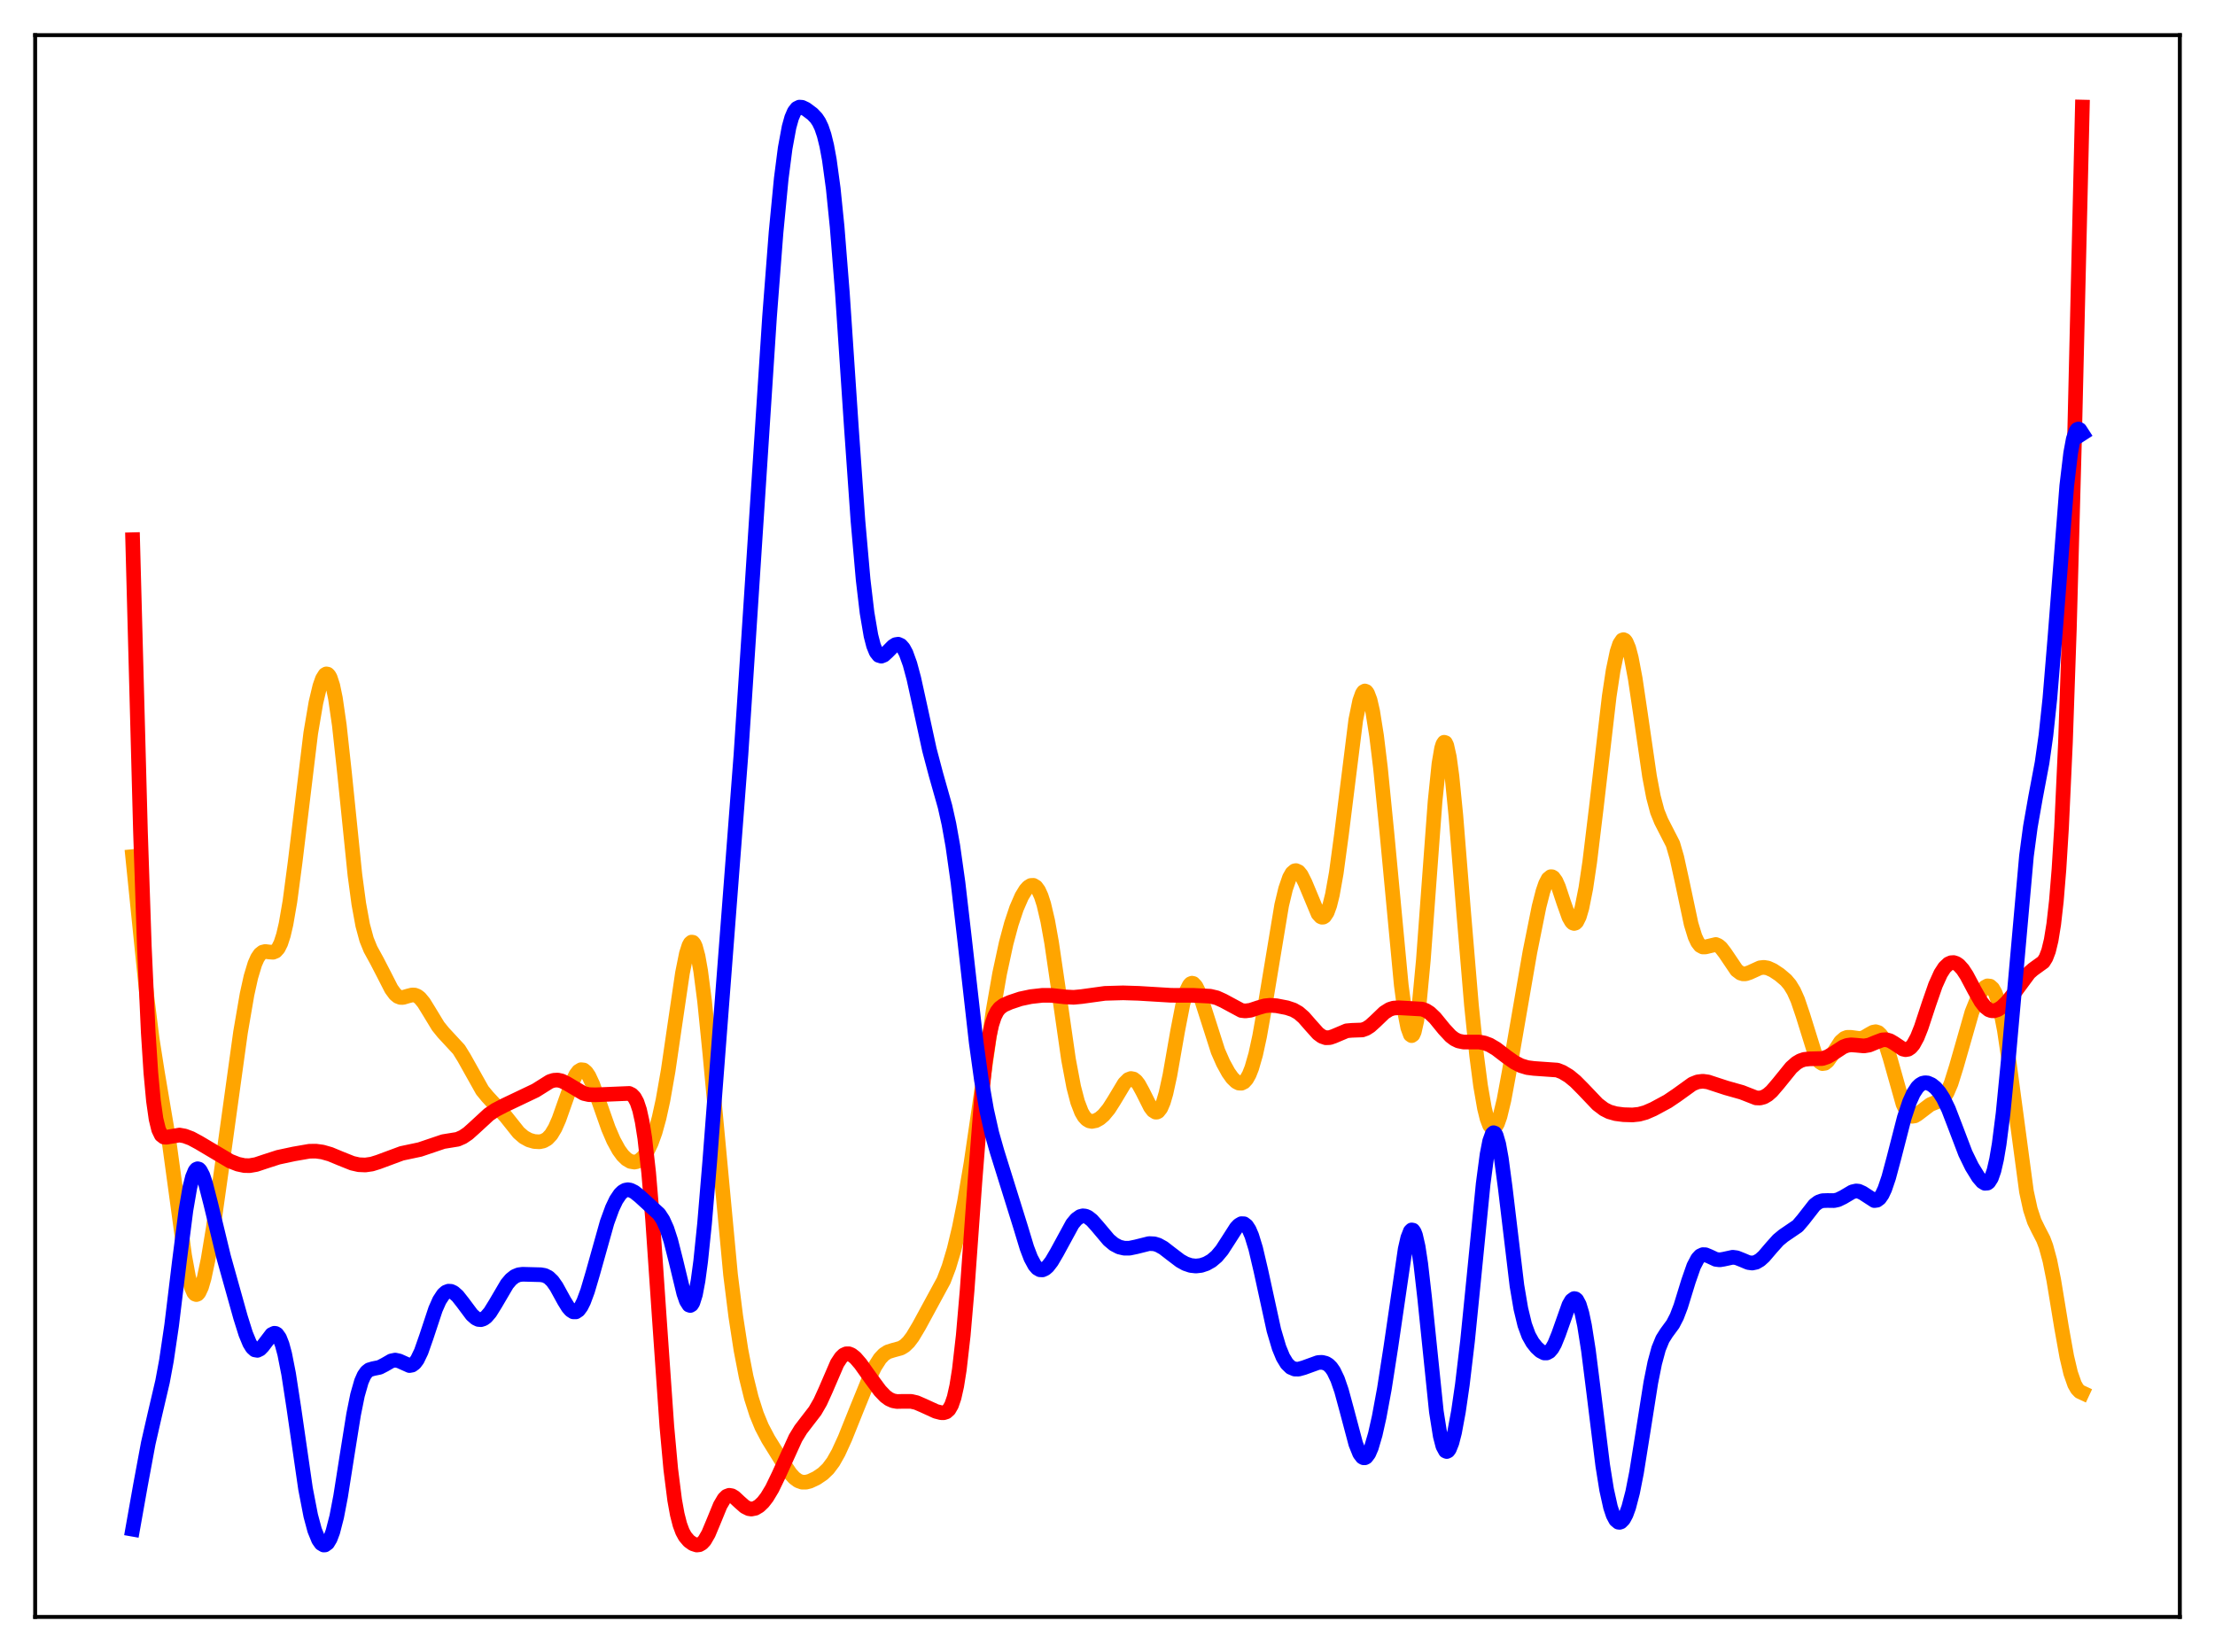 <?xml version="1.0" encoding="utf-8" standalone="no"?>
<!DOCTYPE svg PUBLIC "-//W3C//DTD SVG 1.1//EN"
  "http://www.w3.org/Graphics/SVG/1.1/DTD/svg11.dtd">
<svg xmlns:xlink="http://www.w3.org/1999/xlink" width="453.6pt" height="338.4pt" viewBox="0 0 453.6 338.4" xmlns="http://www.w3.org/2000/svg" version="1.1">
 <defs>
  <style type="text/css">*{stroke-linejoin: round; stroke-linecap: butt}</style>
 </defs>
 <g id="figure_1">
  <g id="patch_1">
   <path d="M 0 338.4 
L 453.6 338.4 
L 453.6 0 
L 0 0 
z
" style="fill: #ffffff"/>
  </g>
  <g id="axes_1">
   <g id="patch_2">
    <path d="M 7.2 331.2 
L 446.4 331.2 
L 446.4 7.2 
L 7.2 7.2 
z
" style="fill: #ffffff"/>
   </g>
   <g id="matplotlib.axis_1"/>
   <g id="matplotlib.axis_2"/>
   <g id="line2d_1">
    <path d="M 27.164 175.451 
L 28.495 188.569 
L 30.092 204.247 
L 31.156 212.758 
L 32.221 219.565 
L 34.617 233.765 
L 35.948 243.522 
L 37.811 257.214 
L 38.609 261.545 
L 39.142 263.556 
L 39.674 264.775 
L 39.94 265.077 
L 40.207 265.175 
L 40.473 265.072 
L 40.739 264.773 
L 41.271 263.624 
L 41.804 261.805 
L 42.602 258.036 
L 43.667 251.591 
L 45.264 240.278 
L 49.257 211.435 
L 50.588 203.692 
L 51.386 200.085 
L 52.185 197.439 
L 52.717 196.231 
L 53.249 195.445 
L 53.782 195.028 
L 54.314 194.897 
L 55.113 194.996 
L 55.911 195.057 
L 56.444 194.841 
L 56.976 194.259 
L 57.508 193.192 
L 58.041 191.546 
L 58.573 189.266 
L 59.372 184.652 
L 60.436 176.612 
L 63.631 150.193 
L 64.695 143.921 
L 65.494 140.56 
L 66.026 139.044 
L 66.559 138.19 
L 66.825 138.037 
L 67.091 138.083 
L 67.357 138.338 
L 67.623 138.812 
L 68.156 140.447 
L 68.688 143.016 
L 69.487 148.54 
L 70.551 158.326 
L 72.681 179.206 
L 73.479 185.149 
L 74.278 189.511 
L 75.076 192.463 
L 75.875 194.433 
L 77.206 196.861 
L 78.537 199.439 
L 80.134 202.57 
L 80.932 203.659 
L 81.465 204.098 
L 81.997 204.305 
L 82.529 204.314 
L 83.594 204.001 
L 84.393 203.799 
L 84.925 203.821 
L 85.457 204.026 
L 85.99 204.433 
L 86.788 205.397 
L 87.853 207.128 
L 89.716 210.194 
L 90.781 211.512 
L 93.975 214.964 
L 95.04 216.684 
L 98.767 223.339 
L 99.831 224.633 
L 103.558 228.67 
L 106.22 232.009 
L 107.284 232.929 
L 108.349 233.512 
L 109.414 233.819 
L 110.479 233.881 
L 111.277 233.712 
L 112.076 233.257 
L 112.874 232.404 
L 113.673 231.072 
L 114.471 229.258 
L 115.802 225.489 
L 117.133 221.771 
L 117.932 220.128 
L 118.464 219.431 
L 118.996 219.107 
L 119.529 219.171 
L 120.061 219.615 
L 120.593 220.406 
L 121.392 222.125 
L 122.723 225.839 
L 124.586 231.13 
L 125.651 233.609 
L 126.716 235.551 
L 127.514 236.648 
L 128.313 237.434 
L 129.111 237.902 
L 129.91 238.038 
L 130.442 237.934 
L 130.975 237.666 
L 131.773 236.935 
L 132.572 235.771 
L 133.37 234.116 
L 134.169 231.89 
L 134.967 229 
L 135.766 225.361 
L 136.831 219.294 
L 138.161 210.165 
L 139.759 199.308 
L 140.557 195.34 
L 141.089 193.675 
L 141.356 193.196 
L 141.622 192.97 
L 141.888 193.009 
L 142.154 193.318 
L 142.42 193.9 
L 142.953 195.874 
L 143.485 198.873 
L 144.284 205.051 
L 145.348 215.608 
L 149.607 261.124 
L 150.672 269.615 
L 151.737 276.528 
L 152.801 282.024 
L 153.866 286.334 
L 154.931 289.679 
L 155.996 292.272 
L 157.327 294.8 
L 159.988 299.086 
L 161.852 301.834 
L 162.65 302.715 
L 163.449 303.309 
L 164.247 303.595 
L 165.046 303.604 
L 165.844 303.402 
L 167.175 302.776 
L 168.506 301.877 
L 169.571 300.859 
L 170.636 299.435 
L 171.7 297.547 
L 173.031 294.635 
L 175.427 288.662 
L 178.089 282.122 
L 179.153 279.937 
L 180.218 278.271 
L 181.017 277.428 
L 181.815 276.912 
L 182.88 276.577 
L 184.477 276.141 
L 185.276 275.657 
L 186.074 274.886 
L 186.873 273.829 
L 188.204 271.601 
L 193.261 262.285 
L 194.326 259.49 
L 195.391 255.907 
L 196.455 251.451 
L 197.52 246.11 
L 198.851 238.229 
L 200.448 227.334 
L 203.376 207.024 
L 204.707 199.412 
L 206.038 193.234 
L 207.103 189.259 
L 208.167 186.063 
L 209.232 183.614 
L 210.031 182.297 
L 210.563 181.703 
L 211.095 181.372 
L 211.628 181.346 
L 212.16 181.672 
L 212.692 182.401 
L 213.225 183.577 
L 213.757 185.232 
L 214.556 188.639 
L 215.354 193.086 
L 216.685 202.17 
L 218.815 217.008 
L 219.879 222.65 
L 220.678 225.714 
L 221.476 227.796 
L 222.009 228.702 
L 222.541 229.284 
L 223.073 229.6 
L 223.606 229.702 
L 224.404 229.547 
L 225.203 229.106 
L 226.001 228.422 
L 227.066 227.138 
L 228.131 225.463 
L 230.26 221.916 
L 231.059 221.118 
L 231.591 220.913 
L 232.124 221.013 
L 232.656 221.424 
L 233.188 222.121 
L 233.987 223.578 
L 235.584 226.762 
L 236.116 227.47 
L 236.649 227.804 
L 236.915 227.799 
L 237.181 227.667 
L 237.713 226.991 
L 238.246 225.739 
L 238.778 223.919 
L 239.577 220.252 
L 241.174 211.128 
L 242.239 205.649 
L 243.037 202.833 
L 243.569 201.769 
L 243.836 201.494 
L 244.102 201.388 
L 244.368 201.445 
L 244.9 202.005 
L 245.433 203.069 
L 246.231 205.327 
L 249.425 215.313 
L 250.49 217.742 
L 251.555 219.681 
L 252.353 220.806 
L 253.152 221.583 
L 253.684 221.855 
L 254.217 221.886 
L 254.749 221.631 
L 255.281 221.048 
L 255.814 220.098 
L 256.346 218.754 
L 257.145 215.971 
L 257.943 212.302 
L 259.008 206.277 
L 262.468 185.411 
L 263.267 182.083 
L 264.065 179.765 
L 264.598 178.824 
L 265.13 178.371 
L 265.396 178.323 
L 265.929 178.565 
L 266.461 179.216 
L 267.26 180.804 
L 269.921 187.183 
L 270.454 187.768 
L 270.72 187.882 
L 270.986 187.861 
L 271.252 187.696 
L 271.785 186.896 
L 272.317 185.434 
L 272.849 183.287 
L 273.648 178.824 
L 274.713 170.938 
L 277.641 147.464 
L 278.439 143.572 
L 278.972 142.075 
L 279.238 141.683 
L 279.504 141.536 
L 279.77 141.633 
L 280.036 141.975 
L 280.569 143.377 
L 281.101 145.691 
L 281.9 150.704 
L 282.698 157.282 
L 284.029 170.704 
L 286.957 201.771 
L 287.756 207.776 
L 288.288 210.496 
L 288.82 211.945 
L 289.087 212.137 
L 289.353 211.95 
L 289.619 211.373 
L 290.151 209.025 
L 290.684 205.115 
L 291.482 196.655 
L 292.547 182.182 
L 293.878 164.187 
L 294.676 156.419 
L 295.209 153.297 
L 295.475 152.431 
L 295.741 152.041 
L 296.007 152.124 
L 296.273 152.669 
L 296.806 155.059 
L 297.338 158.975 
L 298.137 167.025 
L 299.734 186.846 
L 301.331 205.878 
L 302.396 216.23 
L 303.194 222.383 
L 303.993 226.99 
L 304.525 229.143 
L 305.057 230.535 
L 305.59 231.156 
L 305.856 231.182 
L 306.122 231.021 
L 306.655 230.165 
L 307.187 228.651 
L 307.985 225.344 
L 309.05 219.599 
L 313.309 194.983 
L 315.172 185.713 
L 315.971 182.589 
L 316.503 181.034 
L 317.036 180.01 
L 317.568 179.574 
L 317.834 179.584 
L 318.1 179.743 
L 318.633 180.477 
L 319.165 181.682 
L 320.23 184.889 
L 321.295 187.877 
L 321.827 188.808 
L 322.093 189.063 
L 322.359 189.157 
L 322.625 189.08 
L 322.892 188.823 
L 323.424 187.753 
L 323.956 185.941 
L 324.755 181.92 
L 325.553 176.557 
L 326.884 165.567 
L 329.546 142.614 
L 330.345 137.338 
L 331.143 133.509 
L 331.676 131.898 
L 332.208 131.104 
L 332.474 131.02 
L 332.74 131.145 
L 333.007 131.477 
L 333.539 132.743 
L 334.071 134.76 
L 334.87 138.989 
L 335.935 146.161 
L 337.798 159.013 
L 338.596 163.212 
L 339.395 166.227 
L 340.193 168.204 
L 342.589 172.882 
L 343.388 175.633 
L 344.452 180.475 
L 346.316 189.263 
L 347.114 191.866 
L 347.647 193.008 
L 348.179 193.689 
L 348.711 193.975 
L 349.244 193.97 
L 351.373 193.461 
L 351.905 193.688 
L 352.438 194.139 
L 353.236 195.171 
L 355.632 198.723 
L 356.431 199.326 
L 356.963 199.485 
L 357.495 199.47 
L 358.294 199.205 
L 360.423 198.236 
L 361.222 198.144 
L 362.02 198.28 
L 363.085 198.759 
L 364.416 199.64 
L 365.747 200.769 
L 366.545 201.711 
L 367.344 203.019 
L 368.143 204.809 
L 369.207 207.949 
L 371.603 215.643 
L 372.135 216.782 
L 372.668 217.532 
L 373.2 217.863 
L 373.732 217.79 
L 374.265 217.366 
L 375.063 216.263 
L 376.927 213.377 
L 377.725 212.687 
L 378.257 212.484 
L 379.056 212.482 
L 380.919 212.737 
L 381.718 212.508 
L 382.783 211.871 
L 383.581 211.429 
L 384.113 211.328 
L 384.646 211.493 
L 385.178 211.998 
L 385.711 212.887 
L 386.243 214.16 
L 387.041 216.692 
L 389.703 226.145 
L 390.502 227.804 
L 391.034 228.416 
L 391.567 228.654 
L 392.099 228.576 
L 392.631 228.266 
L 395.293 226.244 
L 397.689 225.266 
L 398.221 224.668 
L 398.753 223.793 
L 399.552 221.922 
L 400.617 218.527 
L 403.811 207.36 
L 404.876 204.698 
L 405.674 203.208 
L 406.473 202.232 
L 407.005 201.938 
L 407.537 201.996 
L 408.07 202.471 
L 408.602 203.422 
L 409.135 204.9 
L 409.667 206.934 
L 410.465 211.03 
L 411.53 218.224 
L 414.991 244.074 
L 415.789 247.727 
L 416.588 250.164 
L 417.386 251.802 
L 418.451 253.866 
L 418.983 255.278 
L 419.782 258.223 
L 420.58 262.212 
L 422.177 271.927 
L 423.242 277.875 
L 424.041 281.265 
L 424.839 283.549 
L 425.372 284.491 
L 425.904 285.043 
L 426.436 285.29 
L 426.436 285.29 
" clip-path="url(#pf413fb9da4)" style="fill: none; stroke: #ffa500; stroke-width: 3; stroke-linecap: square"/>
   </g>
   <g id="line2d_2">
    <path d="M 27.164 110.547 
L 28.761 170.162 
L 29.559 193.922 
L 30.358 211.481 
L 30.89 219.713 
L 31.423 225.481 
L 31.955 229.215 
L 32.487 231.397 
L 33.02 232.496 
L 33.552 232.91 
L 34.084 232.947 
L 36.746 232.496 
L 37.811 232.688 
L 39.142 233.185 
L 40.739 234.046 
L 47.127 237.841 
L 48.724 238.464 
L 50.055 238.747 
L 51.12 238.766 
L 52.451 238.534 
L 54.314 237.912 
L 56.976 237.05 
L 60.17 236.367 
L 63.364 235.811 
L 64.695 235.794 
L 66.026 235.973 
L 67.623 236.428 
L 69.753 237.313 
L 72.148 238.27 
L 73.479 238.571 
L 74.81 238.63 
L 76.141 238.44 
L 77.472 238.026 
L 82.263 236.248 
L 85.99 235.459 
L 90.781 233.838 
L 93.709 233.362 
L 94.774 232.896 
L 95.839 232.175 
L 97.169 230.985 
L 100.097 228.285 
L 101.428 227.38 
L 103.292 226.411 
L 109.68 223.367 
L 112.608 221.529 
L 113.407 221.276 
L 114.205 221.23 
L 115.004 221.403 
L 116.068 221.922 
L 119.529 223.974 
L 120.593 224.218 
L 121.924 224.257 
L 128.845 223.968 
L 129.377 224.229 
L 129.91 224.773 
L 130.442 225.751 
L 130.975 227.346 
L 131.507 229.745 
L 132.039 233.115 
L 132.838 240.215 
L 133.636 249.731 
L 134.967 269.25 
L 136.564 292.193 
L 137.363 300.95 
L 138.161 307.265 
L 138.694 310.199 
L 139.226 312.289 
L 139.759 313.728 
L 140.291 314.707 
L 141.089 315.649 
L 141.888 316.219 
L 142.687 316.473 
L 143.219 316.413 
L 143.751 316.114 
L 144.284 315.539 
L 145.082 314.16 
L 146.147 311.613 
L 147.478 308.365 
L 148.276 307.005 
L 148.809 306.484 
L 149.341 306.286 
L 149.873 306.378 
L 150.406 306.697 
L 151.471 307.69 
L 152.535 308.626 
L 153.334 309.027 
L 153.866 309.109 
L 154.665 308.95 
L 155.463 308.476 
L 156.262 307.717 
L 157.06 306.688 
L 158.125 304.918 
L 159.456 302.159 
L 162.916 294.553 
L 163.981 292.811 
L 165.312 291.076 
L 166.909 289.003 
L 167.974 287.161 
L 169.039 284.819 
L 171.434 279.269 
L 172.233 278.054 
L 172.765 277.55 
L 173.297 277.302 
L 173.83 277.296 
L 174.362 277.504 
L 175.161 278.135 
L 176.225 279.368 
L 178.355 282.357 
L 180.218 284.872 
L 181.283 285.987 
L 182.081 286.575 
L 182.88 286.928 
L 183.679 287.074 
L 185.009 287.046 
L 186.607 287.054 
L 187.671 287.299 
L 189.002 287.872 
L 191.664 289.092 
L 192.729 289.366 
L 193.261 289.374 
L 193.793 289.203 
L 194.326 288.735 
L 194.858 287.815 
L 195.391 286.261 
L 195.923 283.892 
L 196.455 280.554 
L 197.254 273.559 
L 198.052 264.311 
L 199.649 242.064 
L 200.98 225.09 
L 201.779 217.513 
L 202.577 212.235 
L 203.11 209.868 
L 203.642 208.243 
L 204.175 207.178 
L 204.707 206.499 
L 205.505 205.898 
L 206.836 205.309 
L 208.966 204.596 
L 211.095 204.145 
L 213.491 203.875 
L 215.354 203.886 
L 218.016 204.194 
L 219.879 204.287 
L 221.476 204.134 
L 226.268 203.474 
L 229.994 203.369 
L 233.188 203.468 
L 239.843 203.871 
L 244.368 203.879 
L 247.828 204.058 
L 249.159 204.372 
L 250.49 204.971 
L 254.217 206.979 
L 255.015 207.075 
L 256.08 206.938 
L 257.677 206.41 
L 259.008 206.031 
L 260.073 205.918 
L 261.404 206.007 
L 263.533 206.418 
L 264.864 206.859 
L 265.929 207.468 
L 266.993 208.396 
L 268.324 209.922 
L 269.921 211.704 
L 270.72 212.292 
L 271.519 212.57 
L 272.317 212.539 
L 273.116 212.268 
L 275.777 211.141 
L 276.842 211.046 
L 278.972 210.97 
L 279.77 210.681 
L 280.569 210.168 
L 281.633 209.204 
L 283.497 207.416 
L 284.561 206.749 
L 285.36 206.496 
L 286.425 206.42 
L 291.216 206.695 
L 292.015 206.988 
L 292.813 207.498 
L 293.878 208.516 
L 295.741 210.8 
L 297.072 212.233 
L 297.871 212.839 
L 298.669 213.225 
L 299.734 213.446 
L 301.065 213.446 
L 302.928 213.446 
L 303.993 213.64 
L 305.057 214.04 
L 306.388 214.823 
L 308.518 216.454 
L 310.115 217.59 
L 311.446 218.275 
L 312.777 218.679 
L 314.108 218.85 
L 318.899 219.186 
L 319.964 219.606 
L 321.295 220.408 
L 322.625 221.5 
L 324.223 223.113 
L 327.151 226.189 
L 328.481 227.2 
L 329.546 227.736 
L 330.877 228.117 
L 332.474 228.324 
L 334.337 228.377 
L 335.668 228.235 
L 336.999 227.868 
L 338.596 227.172 
L 341.524 225.59 
L 343.388 224.329 
L 346.582 222.028 
L 347.647 221.602 
L 348.711 221.473 
L 349.776 221.618 
L 351.373 222.144 
L 353.503 222.841 
L 356.697 223.741 
L 359.625 224.887 
L 360.423 224.917 
L 361.222 224.704 
L 362.02 224.233 
L 362.819 223.526 
L 364.15 221.972 
L 366.812 218.684 
L 367.876 217.747 
L 368.675 217.276 
L 369.473 217.004 
L 370.538 216.891 
L 373.2 216.825 
L 374.265 216.461 
L 375.329 215.835 
L 377.459 214.438 
L 378.257 214.134 
L 379.056 214.019 
L 380.121 214.095 
L 381.718 214.244 
L 382.783 214.066 
L 384.113 213.516 
L 385.444 213.01 
L 386.243 212.958 
L 387.041 213.178 
L 387.84 213.645 
L 389.703 214.89 
L 390.236 215.012 
L 390.768 214.917 
L 391.3 214.564 
L 391.833 213.931 
L 392.631 212.461 
L 393.43 210.455 
L 395.027 205.611 
L 396.358 201.781 
L 397.423 199.42 
L 398.221 198.184 
L 399.02 197.431 
L 399.552 197.194 
L 400.084 197.164 
L 400.617 197.335 
L 401.149 197.699 
L 401.948 198.58 
L 402.746 199.802 
L 404.343 202.811 
L 405.674 205.162 
L 406.473 206.194 
L 407.271 206.834 
L 407.804 207.03 
L 408.336 207.053 
L 409.135 206.803 
L 409.933 206.275 
L 410.998 205.253 
L 412.329 203.603 
L 415.523 199.283 
L 416.321 198.579 
L 418.451 197.038 
L 418.983 196.181 
L 419.516 194.78 
L 420.048 192.579 
L 420.58 189.282 
L 421.113 184.561 
L 421.645 178.076 
L 422.177 169.494 
L 422.976 152.094 
L 423.775 128.871 
L 424.839 89.644 
L 426.436 21.927 
L 426.436 21.927 
" clip-path="url(#pf413fb9da4)" style="fill: none; stroke: #ff0000; stroke-width: 3; stroke-linecap: square"/>
   </g>
   <g id="line2d_3">
    <path d="M 27.164 313.235 
L 28.761 304.247 
L 30.358 295.644 
L 31.689 289.824 
L 33.286 282.994 
L 34.084 278.695 
L 35.149 271.48 
L 36.746 258.301 
L 38.077 247.892 
L 38.876 243.247 
L 39.408 241.115 
L 39.94 239.832 
L 40.207 239.51 
L 40.473 239.394 
L 40.739 239.474 
L 41.005 239.74 
L 41.537 240.766 
L 42.07 242.332 
L 43.135 246.478 
L 45.796 257.468 
L 49.257 269.835 
L 50.321 273.219 
L 51.12 275.151 
L 51.652 276.019 
L 52.185 276.504 
L 52.717 276.598 
L 53.249 276.335 
L 53.782 275.786 
L 55.645 273.345 
L 56.177 273.094 
L 56.444 273.13 
L 56.71 273.291 
L 57.242 274.036 
L 57.775 275.389 
L 58.307 277.366 
L 59.105 281.421 
L 60.17 288.37 
L 62.566 304.941 
L 63.631 310.451 
L 64.429 313.426 
L 65.228 315.396 
L 65.76 316.158 
L 66.292 316.473 
L 66.559 316.458 
L 67.091 316.069 
L 67.623 315.179 
L 68.156 313.767 
L 68.954 310.67 
L 69.753 306.503 
L 71.084 298.043 
L 72.415 289.714 
L 73.213 285.763 
L 74.012 282.969 
L 74.544 281.757 
L 75.076 280.997 
L 75.609 280.584 
L 76.407 280.347 
L 77.738 280.077 
L 78.803 279.527 
L 80.134 278.757 
L 80.932 278.59 
L 81.731 278.762 
L 83.86 279.715 
L 84.393 279.614 
L 84.925 279.223 
L 85.457 278.509 
L 86.256 276.847 
L 87.321 273.806 
L 89.184 268.179 
L 89.983 266.369 
L 90.781 265.149 
L 91.313 264.679 
L 91.846 264.473 
L 92.378 264.509 
L 92.911 264.759 
L 93.709 265.463 
L 94.774 266.816 
L 96.637 269.313 
L 97.436 270.019 
L 97.968 270.268 
L 98.5 270.31 
L 99.033 270.136 
L 99.565 269.751 
L 100.364 268.822 
L 101.428 267.108 
L 103.824 263.028 
L 104.623 262.078 
L 105.421 261.445 
L 106.22 261.113 
L 107.018 261.011 
L 110.745 261.109 
L 111.543 261.248 
L 112.342 261.65 
L 113.14 262.414 
L 113.939 263.554 
L 115.536 266.462 
L 116.335 267.756 
L 116.867 268.372 
L 117.399 268.709 
L 117.932 268.716 
L 118.464 268.363 
L 118.996 267.645 
L 119.529 266.583 
L 120.327 264.43 
L 121.392 260.824 
L 124.32 250.385 
L 125.385 247.468 
L 126.183 245.792 
L 126.982 244.603 
L 127.514 244.088 
L 128.047 243.789 
L 128.579 243.693 
L 129.111 243.776 
L 129.91 244.171 
L 130.975 245.017 
L 134.967 248.67 
L 135.766 249.888 
L 136.564 251.658 
L 137.363 254.102 
L 138.428 258.315 
L 140.025 264.937 
L 140.557 266.478 
L 141.089 267.316 
L 141.356 267.407 
L 141.622 267.251 
L 141.888 266.83 
L 142.42 265.145 
L 142.953 262.31 
L 143.485 258.36 
L 144.284 250.61 
L 145.348 237.879 
L 151.737 154.58 
L 153.866 122.103 
L 157.593 64.874 
L 158.924 47.595 
L 159.988 36.569 
L 160.787 30.371 
L 161.585 26.038 
L 162.118 24.122 
L 162.65 22.882 
L 163.183 22.197 
L 163.715 21.938 
L 164.247 21.976 
L 165.046 22.355 
L 166.377 23.351 
L 167.175 24.19 
L 167.708 24.989 
L 168.24 26.109 
L 168.772 27.682 
L 169.305 29.845 
L 169.837 32.726 
L 170.636 38.605 
L 171.434 46.487 
L 172.499 59.88 
L 174.362 87.753 
L 175.693 106.638 
L 176.758 118.736 
L 177.556 125.491 
L 178.355 130.191 
L 178.887 132.258 
L 179.42 133.572 
L 179.952 134.245 
L 180.484 134.405 
L 181.017 134.188 
L 181.815 133.452 
L 182.88 132.37 
L 183.412 132.035 
L 183.945 131.955 
L 184.477 132.196 
L 185.009 132.801 
L 185.542 133.795 
L 186.34 136.004 
L 187.139 138.978 
L 188.47 145.031 
L 190.333 153.594 
L 191.664 158.621 
L 193.527 165.208 
L 194.326 168.78 
L 195.124 173.254 
L 196.189 180.803 
L 197.52 192.295 
L 199.916 213.558 
L 200.98 221.235 
L 202.045 227.361 
L 203.11 232.107 
L 204.175 235.859 
L 208.966 251.215 
L 210.297 255.602 
L 211.095 257.692 
L 211.894 259.174 
L 212.426 259.785 
L 212.959 260.094 
L 213.491 260.117 
L 214.023 259.881 
L 214.556 259.421 
L 215.354 258.392 
L 216.419 256.576 
L 219.613 250.708 
L 220.412 249.747 
L 221.21 249.181 
L 221.743 249.042 
L 222.275 249.094 
L 222.807 249.323 
L 223.606 249.949 
L 224.671 251.14 
L 227.066 253.983 
L 228.131 254.873 
L 229.196 255.431 
L 230.26 255.679 
L 231.325 255.668 
L 232.656 255.392 
L 235.318 254.725 
L 236.383 254.778 
L 237.181 255.023 
L 238.246 255.613 
L 239.843 256.848 
L 241.706 258.262 
L 242.771 258.85 
L 243.836 259.209 
L 244.9 259.326 
L 245.965 259.204 
L 247.03 258.849 
L 248.095 258.247 
L 249.159 257.345 
L 250.224 256.077 
L 251.555 254.017 
L 253.152 251.522 
L 253.684 250.954 
L 254.217 250.645 
L 254.749 250.665 
L 255.281 251.068 
L 255.814 251.889 
L 256.346 253.133 
L 257.145 255.738 
L 258.209 260.272 
L 260.871 272.474 
L 261.936 276.062 
L 262.735 277.999 
L 263.533 279.316 
L 264.332 280.091 
L 265.13 280.43 
L 265.929 280.446 
L 266.993 280.151 
L 269.921 279.09 
L 270.72 279.046 
L 271.519 279.245 
L 272.051 279.57 
L 272.583 280.094 
L 273.116 280.858 
L 273.914 282.525 
L 274.713 284.842 
L 275.777 288.755 
L 277.641 295.77 
L 278.439 297.75 
L 278.972 298.457 
L 279.238 298.603 
L 279.504 298.605 
L 279.77 298.465 
L 280.303 297.76 
L 280.835 296.525 
L 281.633 293.806 
L 282.432 290.243 
L 283.497 284.476 
L 284.828 275.921 
L 287.756 255.874 
L 288.288 253.547 
L 288.82 252.187 
L 289.087 251.93 
L 289.353 251.979 
L 289.619 252.344 
L 289.885 253.032 
L 290.417 255.357 
L 290.95 258.859 
L 291.748 265.855 
L 294.144 289.132 
L 294.943 294.158 
L 295.475 296.214 
L 296.007 297.208 
L 296.273 297.321 
L 296.54 297.194 
L 296.806 296.838 
L 297.338 295.499 
L 297.871 293.418 
L 298.669 289.12 
L 299.468 283.619 
L 300.532 274.652 
L 301.863 261.358 
L 303.727 242.517 
L 304.525 236.477 
L 305.057 233.746 
L 305.59 232.261 
L 305.856 232.017 
L 306.122 232.112 
L 306.388 232.541 
L 306.921 234.354 
L 307.453 237.303 
L 308.252 243.318 
L 310.647 263.353 
L 311.446 268.064 
L 312.244 271.373 
L 313.043 273.544 
L 313.841 274.971 
L 314.64 275.983 
L 315.439 276.724 
L 316.237 277.132 
L 316.769 277.13 
L 317.302 276.842 
L 317.834 276.228 
L 318.367 275.28 
L 319.165 273.311 
L 321.295 267.29 
L 321.827 266.376 
L 322.359 265.991 
L 322.625 266.033 
L 322.892 266.25 
L 323.424 267.238 
L 323.956 268.998 
L 324.489 271.523 
L 325.287 276.599 
L 326.352 285.059 
L 328.215 300.163 
L 329.014 305.151 
L 329.812 308.746 
L 330.345 310.347 
L 330.877 311.347 
L 331.409 311.796 
L 331.676 311.827 
L 331.942 311.736 
L 332.474 311.2 
L 333.007 310.201 
L 333.539 308.741 
L 334.337 305.683 
L 335.136 301.638 
L 336.467 293.313 
L 338.064 283.201 
L 338.863 279.2 
L 339.661 276.256 
L 340.46 274.306 
L 341.258 273.039 
L 342.589 271.227 
L 343.388 269.681 
L 344.186 267.584 
L 345.783 262.4 
L 346.848 259.348 
L 347.647 257.824 
L 348.179 257.245 
L 348.711 256.993 
L 349.244 257.008 
L 350.042 257.337 
L 351.373 257.96 
L 352.172 258.059 
L 352.97 257.929 
L 354.833 257.525 
L 355.632 257.629 
L 356.697 258.048 
L 358.028 258.609 
L 358.826 258.717 
L 359.625 258.546 
L 360.423 258.08 
L 361.222 257.358 
L 362.819 255.488 
L 364.15 254.004 
L 365.215 253.122 
L 368.143 251.126 
L 369.207 249.885 
L 371.603 246.816 
L 372.401 246.221 
L 373.2 245.939 
L 374.265 245.903 
L 375.596 245.921 
L 376.394 245.747 
L 377.459 245.229 
L 379.322 244.126 
L 380.121 243.944 
L 380.653 244.003 
L 381.452 244.367 
L 383.847 245.921 
L 384.38 245.847 
L 384.912 245.45 
L 385.444 244.687 
L 385.977 243.549 
L 386.775 241.202 
L 387.84 237.222 
L 389.969 228.941 
L 391.034 225.736 
L 391.833 223.958 
L 392.631 222.733 
L 393.164 222.208 
L 393.696 221.897 
L 394.228 221.779 
L 394.761 221.829 
L 395.559 222.178 
L 396.358 222.817 
L 397.156 223.742 
L 397.955 224.986 
L 399.02 227.185 
L 400.351 230.643 
L 402.48 236.238 
L 403.811 238.968 
L 405.142 241.125 
L 405.94 242.053 
L 406.473 242.379 
L 407.005 242.339 
L 407.271 242.141 
L 407.804 241.305 
L 408.336 239.78 
L 408.868 237.475 
L 409.401 234.334 
L 410.199 228.067 
L 411.264 217.195 
L 414.991 175.316 
L 415.789 169.351 
L 416.854 163.294 
L 418.185 156.233 
L 418.983 150.594 
L 419.782 143.09 
L 420.847 130.224 
L 423.242 99.514 
L 424.041 92.807 
L 424.573 89.936 
L 425.105 88.333 
L 425.372 87.97 
L 425.638 87.868 
L 425.904 87.997 
L 426.436 88.821 
L 426.436 88.821 
" clip-path="url(#pf413fb9da4)" style="fill: none; stroke: #0000ff; stroke-width: 3; stroke-linecap: square"/>
   </g>
   <g id="patch_3">
    <path d="M 7.2 331.2 
L 7.2 7.2 
" style="fill: none; stroke: #000000; stroke-width: 0.8; stroke-linejoin: miter; stroke-linecap: square"/>
   </g>
   <g id="patch_4">
    <path d="M 446.4 331.2 
L 446.4 7.2 
" style="fill: none; stroke: #000000; stroke-width: 0.8; stroke-linejoin: miter; stroke-linecap: square"/>
   </g>
   <g id="patch_5">
    <path d="M 7.2 331.2 
L 446.4 331.2 
" style="fill: none; stroke: #000000; stroke-width: 0.8; stroke-linejoin: miter; stroke-linecap: square"/>
   </g>
   <g id="patch_6">
    <path d="M 7.2 7.2 
L 446.4 7.2 
" style="fill: none; stroke: #000000; stroke-width: 0.8; stroke-linejoin: miter; stroke-linecap: square"/>
   </g>
  </g>
 </g>
 <defs>
  <clipPath id="pf413fb9da4">
   <rect x="7.2" y="7.2" width="439.2" height="324"/>
  </clipPath>
 </defs>
</svg>
